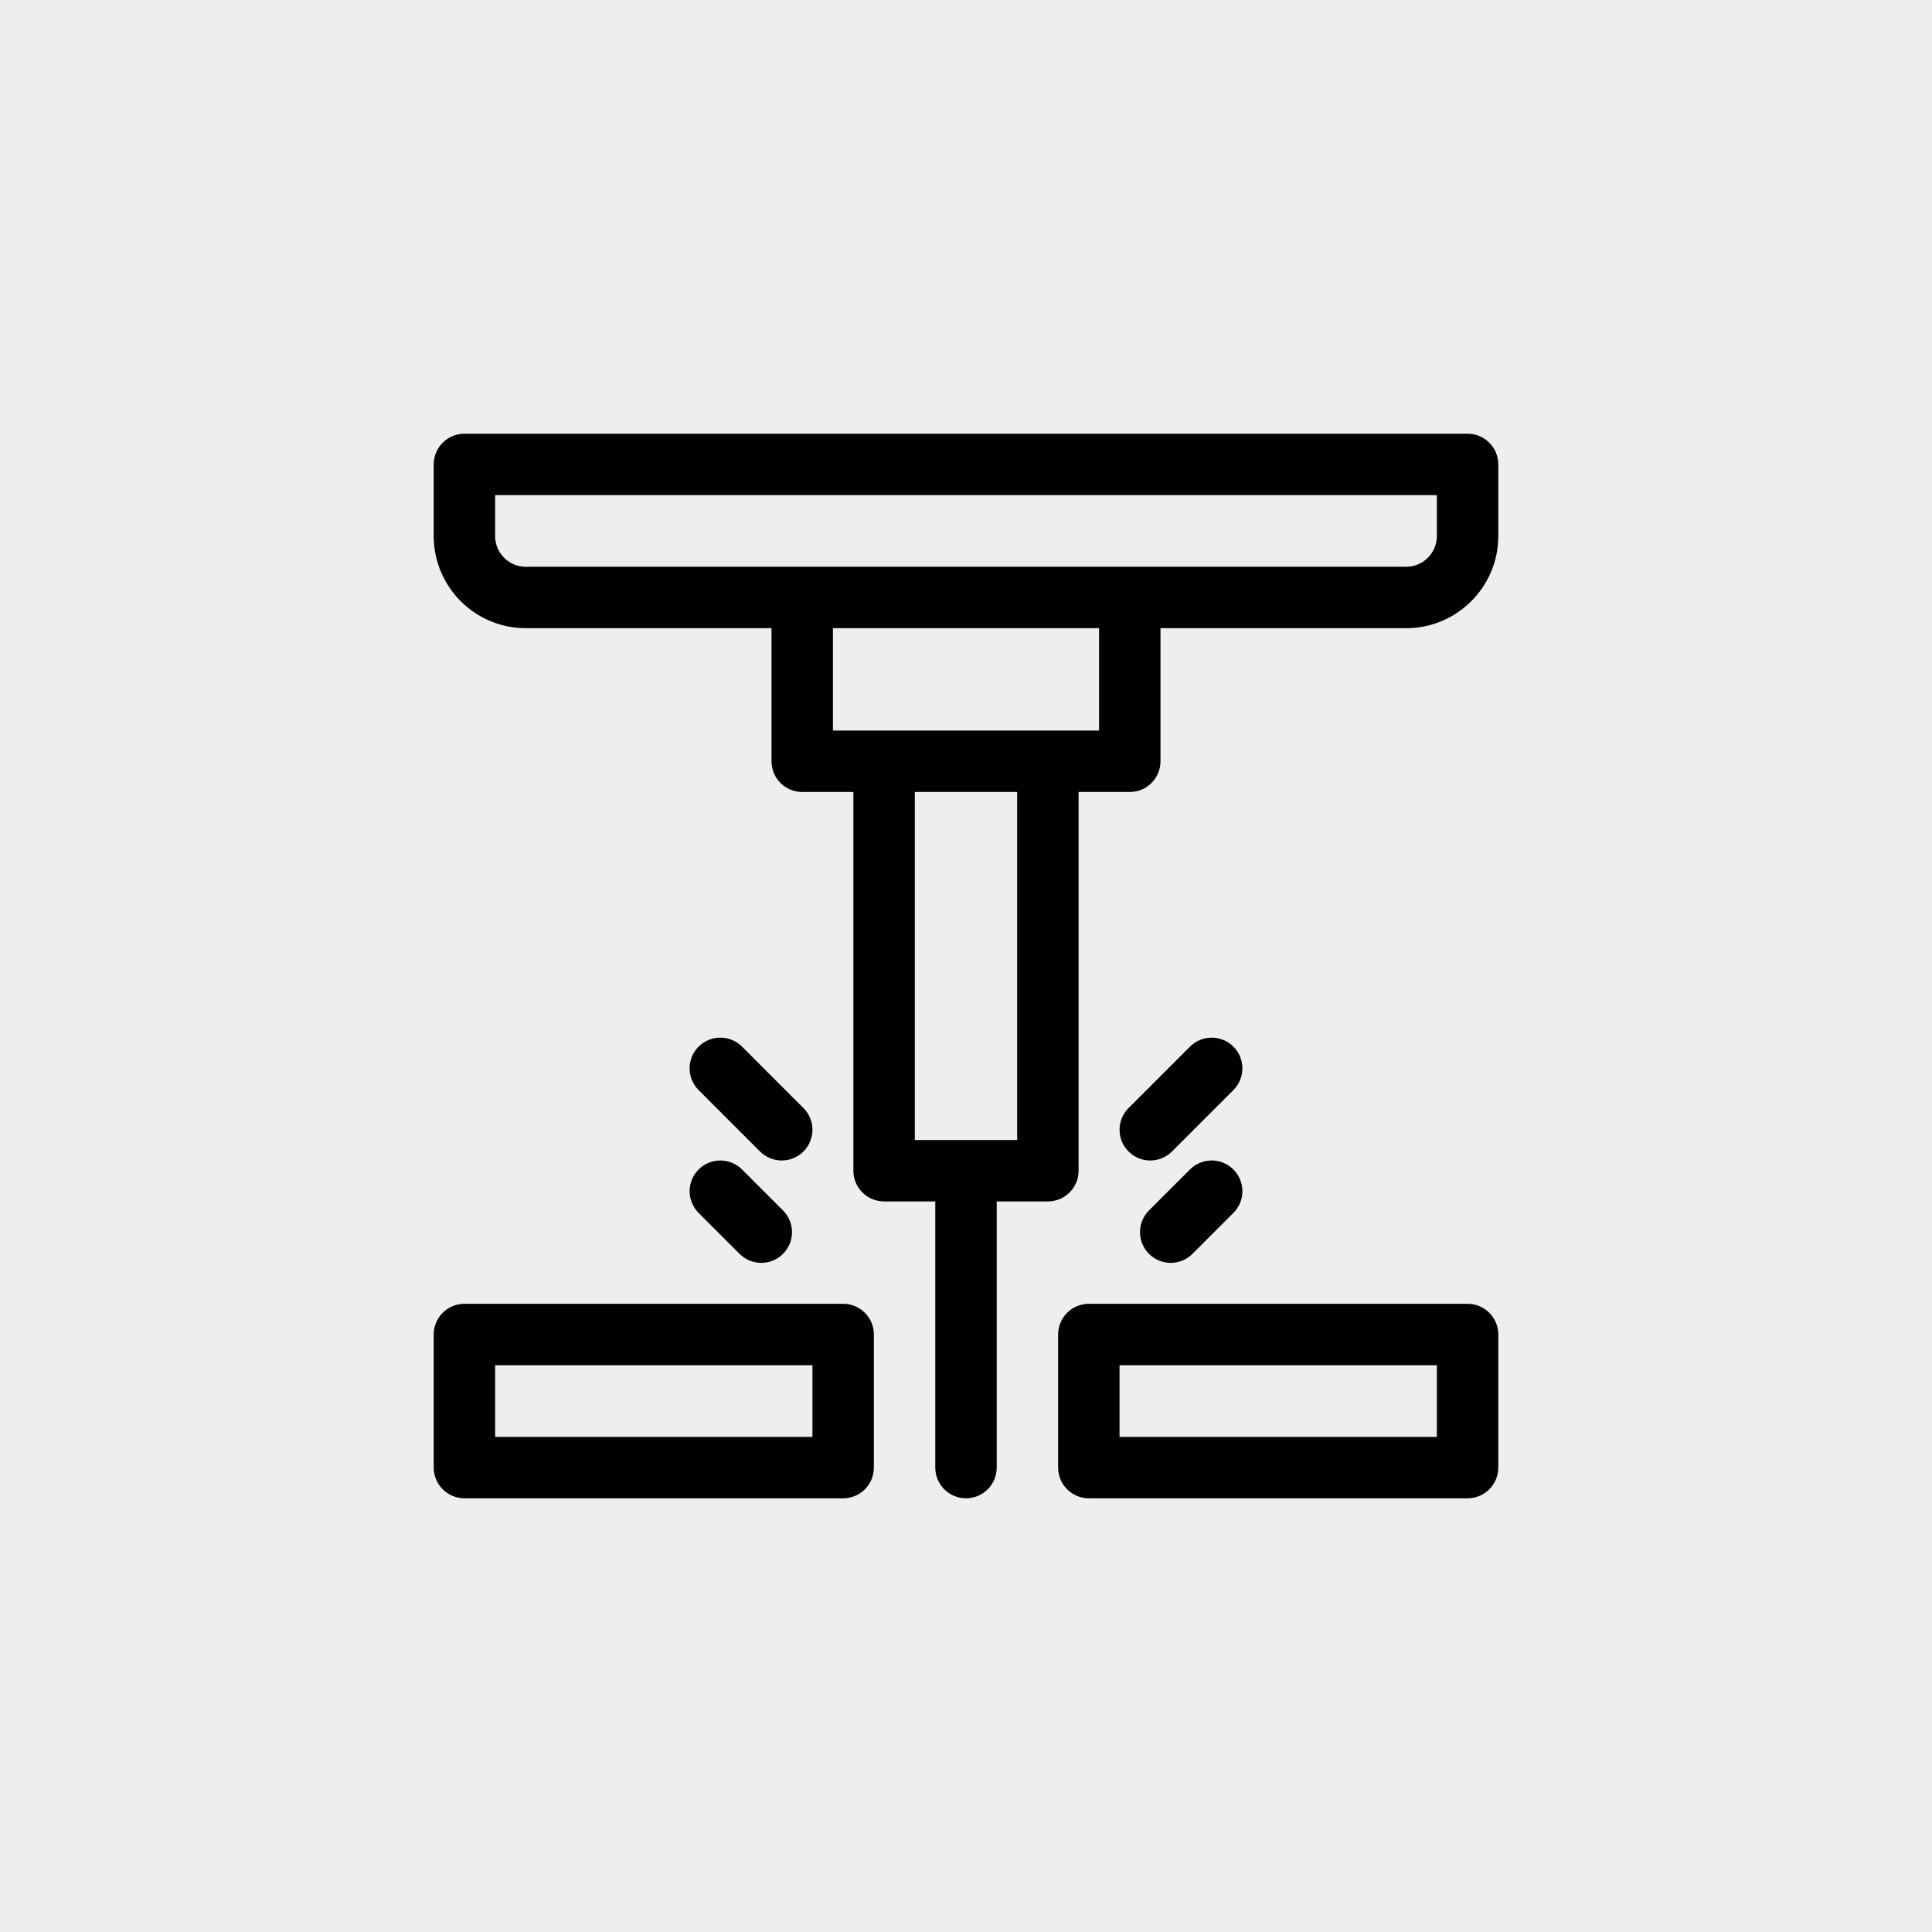 <svg width="98" height="98" viewBox="0 0 98 98" fill="none" xmlns="http://www.w3.org/2000/svg">
<rect width="98" height="98" fill="#EEEEEE"/>
<g clip-path="url(#clip0)">
<path d="M74.442 22H23.558C22.698 22 22 22.698 22 23.558V27.192C22 29.769 24.096 31.865 26.673 31.865H39.135V38.615C39.135 39.476 39.832 40.173 40.692 40.173H43.288V59.385C43.288 60.245 43.986 60.942 44.846 60.942H47.442V74.442C47.442 75.303 48.14 76 49 76C49.86 76 50.558 75.302 50.558 74.442V60.942H53.154C54.014 60.942 54.711 60.245 54.711 59.385V40.173H57.307C58.168 40.173 58.865 39.476 58.865 38.615V31.865H71.327C73.903 31.865 76 29.769 76 27.192V23.558C76 22.698 75.302 22 74.442 22ZM51.596 57.827H46.404V40.173H51.596V57.827ZM55.75 37.058H42.25V31.865H55.75V37.058ZM72.885 27.192C72.885 28.051 72.186 28.75 71.327 28.75H26.673C25.814 28.75 25.115 28.051 25.115 27.192V25.115H72.885V27.192Z" fill="black"/>
<path d="M74.442 66.135H55.23C54.37 66.135 53.673 66.832 53.673 67.692V74.442C53.673 75.303 54.37 76 55.23 76H74.442C75.302 76 76 75.303 76 74.442V67.692C76 66.832 75.302 66.135 74.442 66.135ZM72.884 72.885H56.788V69.25H72.884V72.885H72.884Z" fill="black"/>
<path d="M42.769 66.135H23.558C22.698 66.135 22 66.832 22 67.692V74.442C22 75.303 22.698 76 23.558 76H42.769C43.63 76 44.327 75.303 44.327 74.442V67.692C44.327 66.832 43.63 66.135 42.769 66.135ZM41.212 72.885H25.115V69.25H41.211V72.885H41.212Z" fill="black"/>
<path d="M62.564 53.091C61.955 52.483 60.969 52.483 60.361 53.091L57.245 56.206C56.637 56.815 56.637 57.801 57.245 58.409C57.55 58.713 57.948 58.865 58.347 58.865C58.745 58.865 59.144 58.713 59.448 58.409L62.564 55.294C63.172 54.685 63.172 53.699 62.564 53.091Z" fill="black"/>
<path d="M62.563 59.321C61.955 58.713 60.968 58.713 60.36 59.322L58.283 61.398C57.675 62.007 57.675 62.993 58.283 63.601C58.587 63.905 58.986 64.058 59.385 64.058C59.783 64.058 60.182 63.905 60.486 63.601L62.563 61.524C63.172 60.916 63.172 59.93 62.563 59.321Z" fill="black"/>
<path d="M40.755 56.206L37.64 53.09C37.031 52.482 36.045 52.482 35.437 53.09C34.828 53.699 34.828 54.685 35.437 55.293L38.552 58.409C38.856 58.713 39.255 58.865 39.654 58.865C40.052 58.865 40.451 58.713 40.755 58.409C41.363 57.8 41.363 56.814 40.755 56.206Z" fill="black"/>
<path d="M39.717 61.399L37.641 59.322C37.032 58.714 36.046 58.714 35.438 59.322C34.829 59.93 34.829 60.917 35.438 61.525L37.515 63.602C37.819 63.906 38.217 64.058 38.616 64.058C39.015 64.058 39.413 63.906 39.717 63.602C40.326 62.993 40.326 62.007 39.717 61.399Z" fill="black"/>
</g>
<defs>
<clipPath id="clip0">
<rect width="54" height="54" fill="white" transform="translate(22 22)"/>
</clipPath>
</defs>
</svg>
